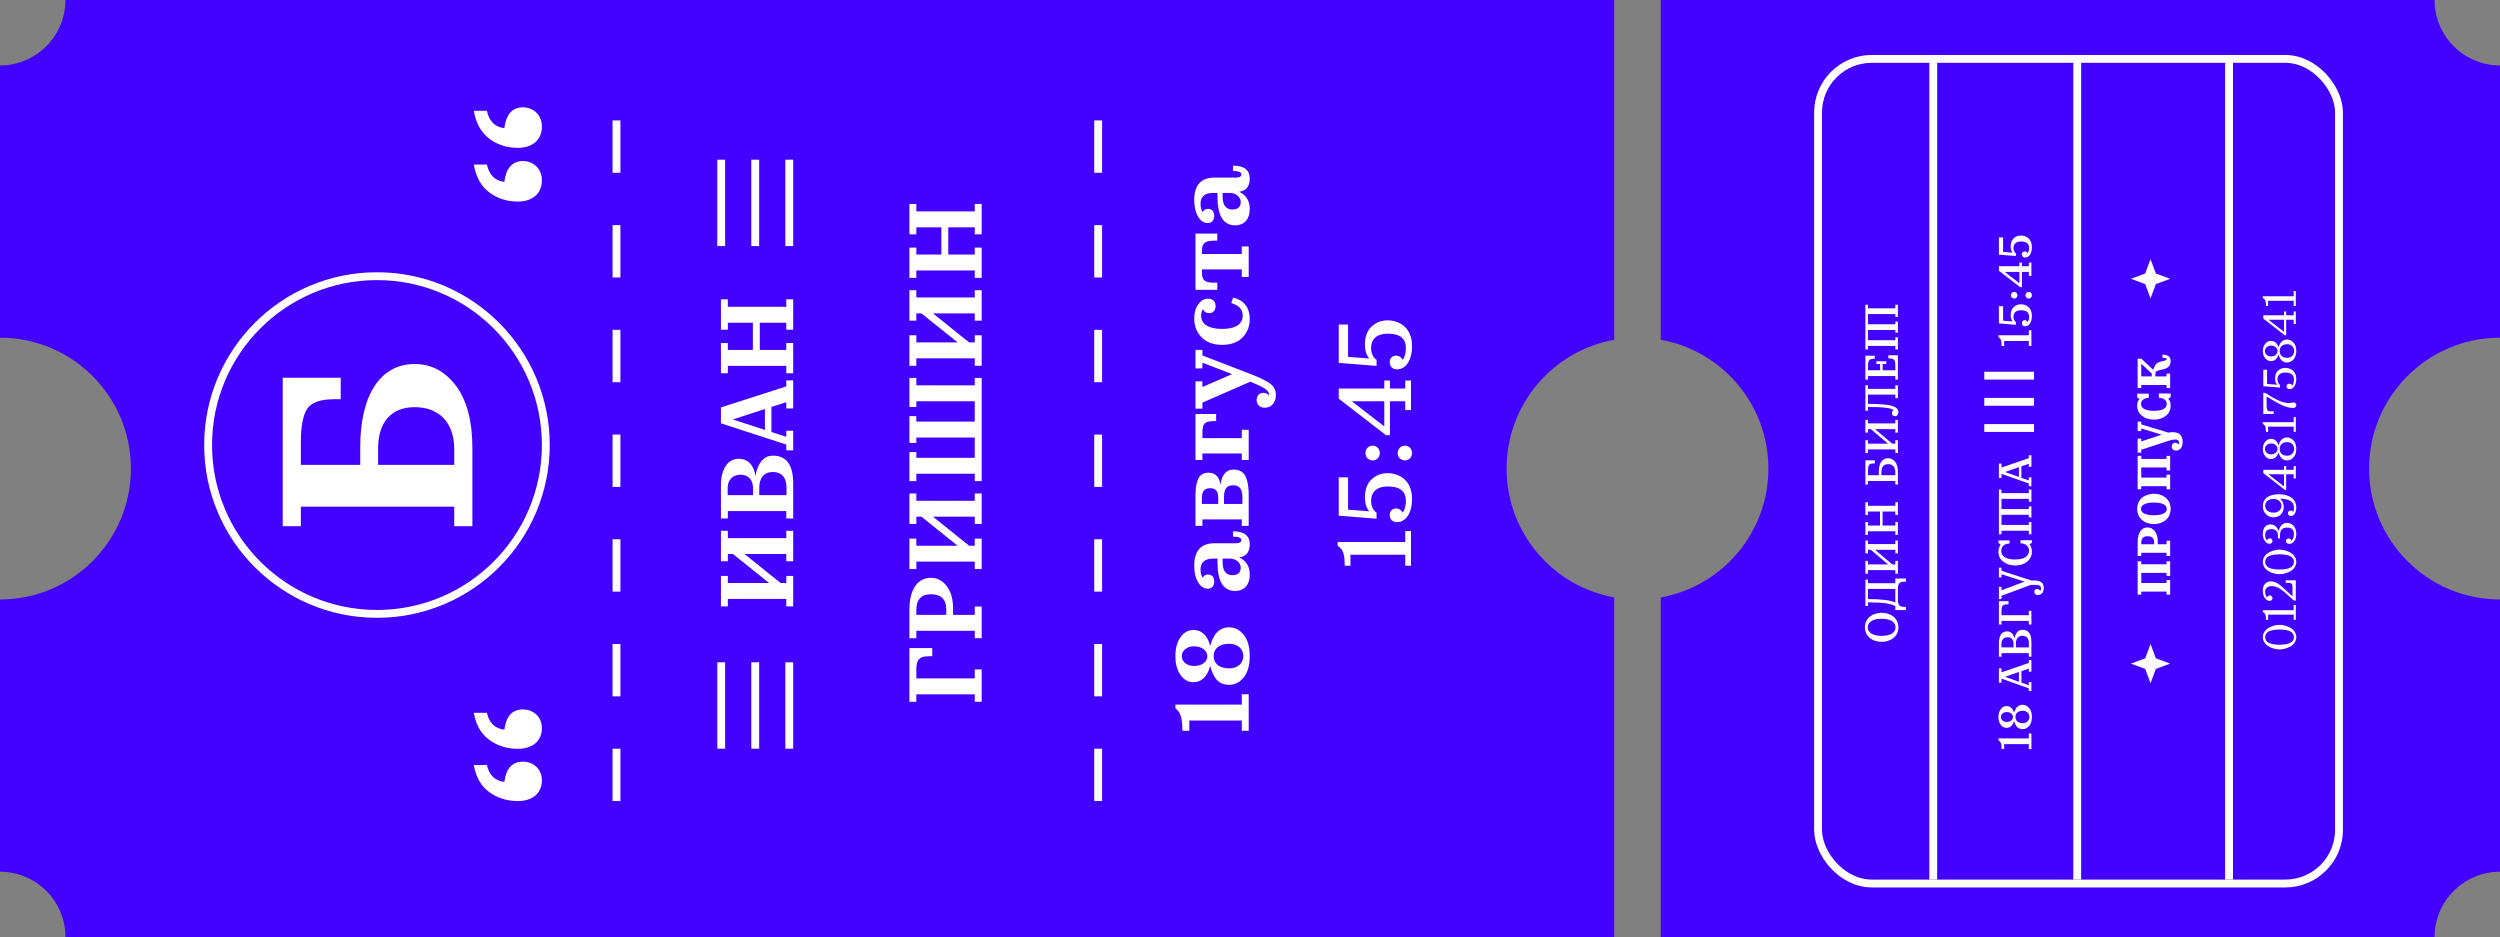 <svg width="955" height="358" viewBox="0 0 955 358" fill="none" xmlns="http://www.w3.org/2000/svg">
<rect x="0" y="0" width="955" height="358" fill="#808080" stroke="none"/>
<path d="M955 129V25C941.2 25 930 13.8 930 0H634.41V129.79C657.79 133.98 675.52 154.42 675.52 179C675.52 203.58 657.79 224.02 634.41 228.21V358H930C930 344.19 941.2 333 955 333V229C927.39 229 905 206.61 905 179C905 151.39 927.39 129 955 129ZM0 25V129C27.61 129 50 151.39 50 179C50 206.61 27.61 229 0 229V333C13.81 333 25 344.19 25 358H616.63V228.21C593.26 224.02 575.52 203.58 575.52 179C575.52 154.42 593.26 133.98 616.63 129.79V0H25C25 13.8 13.81 25 0 25Z" fill="#4301FF"/>
<path d="M300.36 219.996L300.36 222.716L298.2 222.716L284.4 211.636L300.36 211.636L300.36 214.396L303 214.396L303 202.756L300.36 202.756L300.36 205.556L278.04 205.556L278.04 202.756L275.4 202.756L275.4 214.396L278.04 214.396L278.04 211.636L280 211.636L293.8 222.716L278.04 222.716L278.04 219.996L275.4 219.996L275.4 231.636L278.04 231.636L278.04 228.796L300.36 228.796L300.36 231.636L303 231.636L303 219.996L300.36 219.996ZM303 184.702C303 177.622 300.44 174.062 295.28 174.062C293.4 174.062 291.88 174.822 290.76 176.302C289.64 177.782 288.92 179.662 288.6 181.902C288.08 177.862 285.8 175.262 282.28 175.262C280.08 175.262 278.4 176.182 277.2 178.022C276 179.862 275.4 182.302 275.4 185.302L275.4 198.062L278.04 198.062L278.04 195.222L300.36 195.222L300.36 198.062L303 198.062L303 184.702ZM277.96 186.502C277.96 183.302 279.88 181.342 282.88 181.342C285.92 181.342 287.68 183.262 287.68 186.742L287.68 189.142L277.96 189.142L277.96 186.502ZM290.04 186.262C290.04 182.622 291.88 180.302 295.2 180.302C298.56 180.302 300.44 182.462 300.44 186.102L300.44 189.142L290.04 189.142L290.04 186.262ZM292.2 164.232L279.92 160.232L292.2 156.232L292.2 164.232ZM300.36 164.552L300.36 166.872L294.68 165.032L294.68 155.432L300.36 153.632L300.36 156.032L303 156.032L303 145.312L300.36 145.312L300.36 147.592L275.4 155.632L275.4 161.712L300.36 169.832L300.36 172.032L303 172.032L303 164.552L300.36 164.552ZM303 131.035L300.36 131.035L300.36 133.675L290.24 133.675L290.24 123.275L300.36 123.275L300.36 125.955L303 125.955L303 114.355L300.36 114.355L300.36 117.195L278.04 117.195L278.04 114.355L275.4 114.355L275.4 125.955L278.04 125.955L278.04 123.275L287.6 123.275L287.6 133.675L278.04 133.675L278.04 131.035L275.4 131.035L275.4 142.595L278.04 142.595L278.04 139.755L300.36 139.755L300.36 142.595L303 142.595L303 131.035ZM375 255.72L372.36 255.72L372.36 259.16L350.04 259.16L350.04 256.36C350.04 254.28 350.12 253.36 350.76 252.24C351.4 251.12 352.72 250.68 354.96 250.68L356.12 250.68L356.12 247.56L347.4 247.56L347.4 268.08L350.04 268.08L350.04 265.24L372.36 265.24L372.36 268.08L375 268.08L375 255.72ZM375 231.684L372.36 231.684L372.36 234.884L364.08 234.884L364.08 232.604C364.08 228.884 363.28 225.964 361.64 223.884C360 221.764 358 220.724 355.6 220.724C350.68 220.724 347.4 224.964 347.4 232.844L347.4 243.804L350.04 243.804L350.04 240.964L372.36 240.964L372.36 243.804L375 243.804L375 231.684ZM350.04 232.924C350.04 228.964 352.04 227.004 355.56 227.004C359.52 227.004 361.48 228.964 361.48 232.844L361.48 234.884L350.04 234.884L350.04 232.924ZM372.36 205.739L372.36 208.459L370.2 208.459L356.4 197.379L372.36 197.379L372.36 200.139L375 200.139L375 188.499L372.36 188.499L372.36 191.299L350.04 191.299L350.04 188.499L347.4 188.499L347.4 200.139L350.04 200.139L350.04 197.379L352 197.379L365.8 208.459L350.04 208.459L350.04 205.739L347.4 205.739L347.4 217.379L350.04 217.379L350.04 214.539L372.36 214.539L372.36 217.379L375 217.379L375 205.739L372.36 205.739ZM375 144.365L372.36 144.365L372.36 147.205L350.04 147.205L350.04 144.365L347.4 144.365L347.4 155.485L350.04 155.485L350.04 153.285L372.36 153.285L372.36 161.045L350.04 161.045L350.04 158.965L347.4 158.965L347.4 169.205L350.04 169.205L350.04 167.125L372.36 167.125L372.36 174.885L350.04 174.885L350.04 172.685L347.4 172.685L347.4 183.805L350.04 183.805L350.04 180.965L372.36 180.965L372.36 183.805L375 183.805L375 144.365ZM372.36 128.084L372.36 130.804L370.2 130.804L356.4 119.724L372.36 119.724L372.36 122.484L375 122.484L375 110.844L372.36 110.844L372.36 113.644L350.04 113.644L350.04 110.844L347.4 110.844L347.4 122.484L350.04 122.484L350.04 119.724L352 119.724L365.8 130.804L350.04 130.804L350.04 128.084L347.4 128.084L347.4 139.724L350.04 139.724L350.04 136.884L372.36 136.884L372.36 139.724L375 139.724L375 128.084L372.36 128.084ZM375 94.59L372.36 94.59L372.36 97.23L362.24 97.23L362.24 86.83L372.36 86.83L372.36 89.51L375 89.51L375 77.91L372.36 77.91L372.36 80.75L350.04 80.75L350.04 77.91L347.4 77.91L347.4 89.51L350.04 89.51L350.04 86.83L359.6 86.83L359.6 97.23L350.04 97.23L350.04 94.59L347.4 94.59L347.4 106.15L350.04 106.15L350.04 103.31L372.36 103.31L372.36 106.15L375 106.15L375 94.59Z" fill="white"/>
<circle cx="144" cy="170" r="64.5" stroke="white" stroke-width="3"/>
<path d="M114.93 168.555C114.93 162.78 115.77 158.58 117.345 156.165C118.92 153.75 122.385 152.49 127.845 152.49L130.155 152.49L130.155 144.3L108 144.3L108 201L114.93 201L114.93 193.545L173.52 193.545L173.52 201L180.45 201L180.45 171.18C180.45 160.89 178.35 153.015 174.255 147.45C170.055 141.885 164.805 139.05 158.4 139.05C145.485 139.05 137.61 150.6 137.61 170.865L137.61 177.585L114.93 177.585L114.93 168.555ZM144.435 171.39C144.435 161.205 149.475 155.535 158.4 155.535C167.745 155.535 173.52 161.415 173.52 171.6L173.52 177.585L144.435 177.585L144.435 171.39Z" fill="white"/>
<rect x="694.5" y="22.5" width="199" height="315" rx="20.5" stroke="white" stroke-width="3"/>
<path d="M716.486 234.426C714.992 234.876 713.696 235.722 712.958 237.18C712.58 237.9 712.4 238.71 712.4 239.628C712.4 240.546 712.58 241.356 712.958 242.094C714.398 244.92 718.196 245.73 721.094 244.848C722.588 244.398 723.884 243.552 724.622 242.094C725 241.356 725.18 240.546 725.18 239.628C725.18 238.71 725 237.9 724.622 237.18C723.182 234.354 719.384 233.544 716.486 234.426ZM718.79 242.904C715.208 242.904 713.48 241.554 713.48 239.628C713.48 237.738 715.208 236.37 718.79 236.37C722.39 236.37 724.1 237.738 724.1 239.628C724.1 241.554 722.39 242.904 718.79 242.904ZM724.01 224.968L724.01 230.17C722.3 229.306 718.826 228.856 713.57 228.838L713.57 224.968L724.01 224.968ZM727.664 231.862C726.638 231.862 725.936 231.664 725.558 231.286C725.18 230.908 725 230.206 725 229.216L725 224.842C725 223.852 725.18 223.15 725.558 222.772C725.936 222.394 726.638 222.196 727.664 222.196L728.06 222.196L728.06 221.008L724.01 221.008L724.01 222.772L713.57 222.772L713.57 221.404L712.58 221.404L712.58 231.484L713.57 231.484L713.57 230.098C718.7 230.116 722.048 230.422 724.01 231.574L724.01 233.05L728.06 233.05L728.06 231.862L727.664 231.862ZM724.01 214.259L724.01 215.591L722.84 215.591L716.27 210.029L724.01 210.029L724.01 211.379L725 211.379L725 206.483L724.01 206.483L724.01 207.833L713.57 207.833L713.57 206.483L712.58 206.483L712.58 211.379L713.57 211.379L713.57 210.029L714.65 210.029L721.22 215.591L713.57 215.591L713.57 214.259L712.58 214.259L712.58 219.155L713.57 219.155L713.57 217.787L724.01 217.787L724.01 219.155L725 219.155L725 214.259L724.01 214.259ZM725 199.433L724.01 199.433L724.01 200.747L719.15 200.747L719.15 195.419L724.01 195.419L724.01 196.751L725 196.751L725 191.873L724.01 191.873L724.01 193.223L713.57 193.223L713.57 191.873L712.58 191.873L712.58 196.751L713.57 196.751L713.57 195.419L718.16 195.419L718.16 200.747L713.57 200.747L713.57 199.433L712.58 199.433L712.58 204.311L713.57 204.311L713.57 202.943L724.01 202.943L724.01 204.311L725 204.311L725 199.433ZM713.57 179.825C713.57 178.763 713.624 178.277 713.912 177.755C714.2 177.233 714.776 177.035 715.784 177.035L716.18 177.035L716.18 175.847L712.58 175.847L712.58 185.099L713.57 185.099L713.57 183.731L724.01 183.731L724.01 185.099L725 185.099L725 180.311C725 178.601 724.64 177.305 723.92 176.387C723.182 175.469 722.3 175.019 721.256 175.019C719.024 175.019 717.71 176.855 717.71 180.257L717.71 181.535L713.57 181.535L713.57 179.825ZM718.7 180.257C718.7 178.313 719.654 177.305 721.256 177.305C722.912 177.305 724.01 178.349 724.01 180.293L724.01 181.535L718.7 181.535L718.7 180.257ZM724.01 168.153L724.01 169.485L722.84 169.485L716.27 163.923L724.01 163.923L724.01 165.273L725 165.273L725 160.377L724.01 160.377L724.01 161.727L713.57 161.727L713.57 160.377L712.58 160.377L712.58 165.273L713.57 165.273L713.57 163.923L714.65 163.923L721.22 169.485L713.57 169.485L713.57 168.153L712.58 168.153L712.58 173.049L713.57 173.049L713.57 171.681L724.01 171.681L724.01 173.049L725 173.049L725 168.153L724.01 168.153ZM713.57 150.735L724.01 150.735L724.01 152.085L725 152.085L725 147.171L724.01 147.171L724.01 148.539L713.57 148.539L713.57 147.171L712.58 147.171L712.58 156.891L713.57 156.891L713.57 155.469C719.384 155.469 722.372 155.811 723.434 156.693C723.002 156.783 722.696 157.197 722.696 157.827C722.696 158.565 723.236 158.997 723.884 158.997C724.676 158.997 725.18 158.367 725.18 157.521C725.18 155.883 723.704 155.001 720.392 154.587C718.718 154.389 716.45 154.281 713.57 154.263L713.57 150.735ZM721.346 135.707L721.346 136.895L721.526 136.895C722.444 136.895 723.092 137.057 723.47 137.399C723.83 137.723 724.01 138.353 724.01 139.307L724.01 141.449L719.168 141.449L719.168 139.055L720.572 139.055L720.572 137.993L716.792 137.993L716.792 139.055L718.196 139.055L718.196 141.449L713.57 141.449L713.57 139.721C713.57 138.731 713.714 138.029 714.02 137.651C714.326 137.255 714.938 137.057 715.874 137.057L716.144 137.057L716.144 135.869L712.58 135.869L712.58 145.013L713.57 145.013L713.57 143.645L724.01 143.645L724.01 145.013L725 145.013L725 135.707L721.346 135.707ZM712.58 133.508L713.57 133.508L713.57 132.14L724.01 132.14L724.01 133.508L725 133.508L725 128.864L724.01 128.864L724.01 129.944L713.57 129.944L713.57 126.056L724.01 126.056L724.01 127.064L725 127.064L725 122.852L724.01 122.852L724.01 123.86L713.57 123.86L713.57 119.972L724.01 119.972L724.01 121.052L725 121.052L725 116.408L724.01 116.408L724.01 117.776L713.57 117.776L713.57 116.408L712.58 116.408L712.58 133.508Z" fill="white"/>
<path d="M870.772 248.082C872.122 248.082 873.634 247.668 874.948 246.948C876.244 246.21 877.18 244.896 877.18 243.384C877.18 241.872 876.262 240.576 874.966 239.838C873.652 239.1 872.14 238.686 870.772 238.686C869.404 238.686 867.892 239.1 866.614 239.838C865.318 240.576 864.4 241.872 864.4 243.384C864.4 244.896 865.318 246.192 866.614 246.93C867.892 247.668 869.404 248.082 870.772 248.082ZM870.772 246.282C867.118 246.282 865.3 245.31 865.3 243.384C865.3 241.458 867.118 240.486 870.772 240.486C874.444 240.486 876.28 241.458 876.28 243.384C876.28 245.31 874.444 246.282 870.772 246.282ZM876.19 231.12L876.19 233.1L864.4 233.1L864.4 233.748C864.742 233.982 864.976 234.162 865.102 234.306C865.228 234.45 865.354 234.72 865.462 235.116C865.552 235.512 865.606 236.07 865.606 236.79L866.416 236.79L866.416 234.81L876.19 234.81L876.19 236.79L877 236.79L877 231.12L876.19 231.12ZM875.74 227.813L872.374 224.699C871.222 223.637 870.286 222.935 869.548 222.593C868.81 222.251 868.126 222.089 867.496 222.089C865.534 222.089 864.4 223.385 864.4 225.635C864.4 226.859 864.67 227.813 865.21 228.515C865.75 229.199 866.344 229.541 866.974 229.541C867.676 229.541 868.072 229.127 868.072 228.479C868.072 227.849 867.64 227.471 867.064 227.471C866.596 227.471 866.254 227.705 866.038 228.173C865.552 227.741 865.3 227.075 865.3 226.157C865.3 224.645 866.146 223.889 867.838 223.889C868.684 223.889 869.584 224.141 870.52 224.663C871.438 225.167 872.698 226.139 874.264 227.597L876.226 229.415L877 229.415L877 221.657L873.148 221.657L873.148 222.647L873.796 222.647C874.642 222.647 874.912 222.647 875.29 222.917C875.65 223.187 875.74 223.709 875.74 224.699L875.74 227.813ZM870.772 219.352C872.122 219.352 873.634 218.938 874.948 218.218C876.244 217.48 877.18 216.166 877.18 214.654C877.18 213.142 876.262 211.846 874.966 211.108C873.652 210.37 872.14 209.956 870.772 209.956C869.404 209.956 867.892 210.37 866.614 211.108C865.318 211.846 864.4 213.142 864.4 214.654C864.4 216.166 865.318 217.462 866.614 218.2C867.892 218.938 869.404 219.352 870.772 219.352ZM870.772 217.552C867.118 217.552 865.3 216.58 865.3 214.654C865.3 212.728 867.118 211.756 870.772 211.756C874.444 211.756 876.28 212.728 876.28 214.654C876.28 216.58 874.444 217.552 870.772 217.552ZM876.28 204.069C876.28 205.203 875.956 206.013 875.308 206.481C875.11 205.959 874.75 205.707 874.228 205.707C873.652 205.707 873.256 206.049 873.256 206.697C873.256 207.363 873.706 207.759 874.516 207.759C875.236 207.759 875.866 207.417 876.388 206.715C876.91 206.013 877.18 205.113 877.18 204.015C877.18 202.629 876.838 201.567 876.136 200.829C875.434 200.091 874.606 199.731 873.616 199.731C872.104 199.731 870.826 200.847 870.448 202.935C869.854 201.117 868.648 200.325 867.298 200.325C865.624 200.325 864.4 201.567 864.4 203.889C864.4 205.041 864.67 205.977 865.192 206.679C865.714 207.381 866.308 207.723 866.974 207.723C867.676 207.723 868.072 207.309 868.072 206.661C868.072 206.031 867.694 205.653 867.064 205.653C866.542 205.653 866.2 205.923 866.002 206.445C865.534 205.959 865.3 205.275 865.3 204.393C865.3 202.899 866.182 202.125 867.622 202.125C869.062 202.125 870.16 202.791 870.16 204.429L870.16 205.653L870.97 205.653L870.97 204.429C870.97 202.503 871.852 201.549 873.616 201.531C875.398 201.531 876.28 202.377 876.28 204.069ZM868.432 190.607C870.232 190.607 871.492 191.615 871.492 193.217C871.492 194.819 870.232 195.827 868.432 195.827C866.614 195.827 865.3 194.801 865.3 193.217C865.3 191.633 866.614 190.607 868.432 190.607ZM876.28 193.955C876.28 194.693 876.19 195.215 875.992 195.503C875.74 195.197 875.398 195.035 874.984 195.035C874.426 195.035 873.994 195.485 873.994 196.079C873.994 196.727 874.408 197.105 875.11 197.105C875.722 197.105 876.226 196.799 876.604 196.187C876.982 195.575 877.18 194.819 877.18 193.901C877.18 190.247 874.084 188.807 870.502 188.807C865.948 188.807 864.4 191.039 864.4 193.289C864.4 194.567 864.796 195.611 865.588 196.421C866.362 197.231 867.316 197.627 868.432 197.627C869.602 197.627 870.556 197.249 871.294 196.511C872.032 195.755 872.392 194.801 872.392 193.631C872.392 192.335 871.816 191.075 870.88 190.499C874.48 190.499 876.28 191.651 876.28 193.955ZM876.19 178.029L876.19 179.469L873.31 179.469L873.31 178.029L872.5 178.029L872.5 179.469L864.58 179.469L864.58 180.729L872.77 187.119L873.31 187.119L873.31 181.179L876.19 181.179L876.19 182.799L877 182.799L877 178.029L876.19 178.029ZM872.5 185.823L866.542 181.179L872.5 181.179L872.5 185.823ZM873.652 175.883C874.606 175.883 875.434 175.487 876.136 174.695C876.838 173.903 877.18 172.841 877.18 171.491C877.18 170.141 876.838 169.079 876.136 168.287C875.434 167.495 874.606 167.099 873.652 167.099C872.086 167.099 870.988 168.089 870.394 170.051C869.872 168.413 868.774 167.621 867.496 167.621C866.65 167.621 865.912 167.999 865.318 168.737C864.706 169.475 864.4 170.411 864.4 171.509C864.4 172.607 864.706 173.525 865.318 174.263C865.912 175.001 866.65 175.361 867.496 175.361C868.882 175.361 869.836 174.515 870.394 172.841C871.042 175.019 872.122 175.883 873.652 175.883ZM870.016 171.491C870.016 172.661 868.954 173.561 867.514 173.561C866.218 173.561 865.228 172.679 865.228 171.509C865.228 170.933 865.444 170.447 865.894 170.033C866.326 169.619 866.866 169.421 867.496 169.421C868.954 169.421 870.016 170.339 870.016 171.491ZM873.652 168.899C874.48 168.881 875.146 169.133 875.632 169.637C876.118 170.141 876.352 170.753 876.352 171.491C876.352 172.229 876.1 172.841 875.614 173.345C875.128 173.849 874.462 174.101 873.634 174.083C871.816 174.065 870.844 173.003 870.844 171.491C870.844 169.979 871.834 168.917 873.652 168.899ZM876.19 159.307L876.19 161.287L864.4 161.287L864.4 161.935C864.742 162.169 864.976 162.349 865.102 162.493C865.228 162.637 865.354 162.907 865.462 163.303C865.552 163.699 865.606 164.257 865.606 164.977L866.416 164.977L866.416 162.997L876.19 162.997L876.19 164.977L877 164.977L877 159.307L876.19 159.307ZM877.18 154.732C877.18 154.21 876.856 153.724 876.01 153.724C875.92 153.724 875.704 153.76 875.344 153.85C874.984 153.94 874.588 153.976 874.174 153.958C873.76 153.94 873.202 153.868 872.536 153.742C871.186 153.454 869.044 152.464 866.524 150.826L865.354 150.07L864.58 150.07L864.58 158.152L868.54 158.152L868.54 157.162L868.09 157.162C867.064 157.162 866.434 157.018 866.2 156.748C865.966 156.46 865.84 155.776 865.84 154.696L865.84 151.456L866.668 151.978C869.458 153.724 871.744 154.894 873.202 155.344C873.94 155.56 874.48 155.704 874.858 155.758C875.236 155.812 875.614 155.848 875.992 155.848C876.838 155.848 877.18 155.29 877.18 154.732ZM876.28 144.978C876.28 146.04 876.028 146.814 875.542 147.282C875.344 146.814 875.002 146.58 874.48 146.58C873.904 146.58 873.472 146.94 873.472 147.57C873.472 148.272 873.958 148.65 874.606 148.65C875.344 148.65 875.956 148.29 876.442 147.57C876.928 146.85 877.18 145.914 877.18 144.78C877.18 143.394 876.766 142.332 875.92 141.612C875.074 140.874 874.084 140.514 872.968 140.514C871.906 140.514 870.988 140.874 870.232 141.576C869.458 142.278 869.08 143.268 869.08 144.582C869.08 145.644 869.35 146.454 869.908 146.976L866.02 146.67L866.02 141.234L864.58 141.234L864.58 147.534L870.97 148.056L870.97 147.084C870.376 146.67 869.98 145.86 869.98 144.978C869.98 143.34 871.006 142.314 873.004 142.314C875.182 142.314 876.28 143.196 876.28 144.978ZM873.652 138.478C874.606 138.478 875.434 138.082 876.136 137.29C876.838 136.498 877.18 135.436 877.18 134.086C877.18 132.736 876.838 131.674 876.136 130.882C875.434 130.09 874.606 129.694 873.652 129.694C872.086 129.694 870.988 130.684 870.394 132.646C869.872 131.008 868.774 130.216 867.496 130.216C866.65 130.216 865.912 130.594 865.318 131.332C864.706 132.07 864.4 133.006 864.4 134.104C864.4 135.202 864.706 136.12 865.318 136.858C865.912 137.596 866.65 137.956 867.496 137.956C868.882 137.956 869.836 137.11 870.394 135.436C871.042 137.614 872.122 138.478 873.652 138.478ZM870.016 134.086C870.016 135.256 868.954 136.156 867.514 136.156C866.218 136.156 865.228 135.274 865.228 134.104C865.228 133.528 865.444 133.042 865.894 132.628C866.326 132.214 866.866 132.016 867.496 132.016C868.954 132.016 870.016 132.934 870.016 134.086ZM873.652 131.494C874.48 131.476 875.146 131.728 875.632 132.232C876.118 132.736 876.352 133.348 876.352 134.086C876.352 134.824 876.1 135.436 875.614 135.94C875.128 136.444 874.462 136.696 873.634 136.678C871.816 136.66 870.844 135.598 870.844 134.086C870.844 132.574 871.834 131.512 873.652 131.494ZM876.19 118.986L876.19 120.426L873.31 120.426L873.31 118.986L872.5 118.986L872.5 120.426L864.58 120.426L864.58 121.686L872.77 128.076L873.31 128.076L873.31 122.136L876.19 122.136L876.19 123.756L877 123.756L877 118.986L876.19 118.986ZM872.5 126.78L866.542 122.136L872.5 122.136L872.5 126.78ZM876.19 111.206L876.19 113.186L864.4 113.186L864.4 113.834C864.742 114.068 864.976 114.248 865.102 114.392C865.228 114.536 865.354 114.806 865.462 115.202C865.552 115.598 865.606 116.156 865.606 116.876L866.416 116.876L866.416 114.896L876.19 114.896L876.19 116.876L877 116.876L877 111.206L876.19 111.206Z" fill="white"/>
<path d="M829 221.592L827.614 221.592L827.614 222.708L817.966 222.708L817.966 218.838L827.614 218.838L827.614 219.972L829 219.972L829 214.392L827.614 214.392L827.614 215.562L817.966 215.562L817.966 214.392L816.58 214.392L816.58 227.172L817.966 227.172L817.966 225.984L827.614 225.984L827.614 227.172L829 227.172L829 221.592ZM829 206.549L827.614 206.549L827.614 207.899L824.266 207.899L824.266 206.963C824.266 205.235 823.888 203.885 823.15 202.931C822.412 201.959 821.476 201.473 820.36 201.473C818.11 201.473 816.58 203.381 816.58 207.107L816.58 212.363L817.966 212.363L817.966 211.175L827.614 211.175L827.614 212.363L829 212.363L829 206.549ZM817.966 207.197C817.966 205.667 818.812 204.839 820.342 204.839C822.034 204.839 822.88 205.613 822.88 207.179L822.88 207.899L817.966 207.899L817.966 207.197ZM820.486 188.962C818.992 189.412 817.696 190.294 816.958 191.824C816.58 192.58 816.4 193.444 816.4 194.398C816.4 195.352 816.58 196.216 816.958 196.99C818.398 199.924 822.178 200.752 825.112 199.852C826.57 199.366 827.884 198.502 828.622 196.99C829 196.216 829.18 195.352 829.18 194.398C829.18 193.444 829 192.58 828.622 191.824C827.128 188.854 823.438 188.062 820.486 188.962ZM827.704 194.398C827.704 195.91 826.102 196.828 822.79 196.828C819.478 196.828 817.876 195.91 817.876 194.398C817.876 192.904 819.496 191.968 822.79 191.968C826.102 191.968 827.704 192.904 827.704 194.398ZM829 181.33L827.614 181.33L827.614 182.446L817.966 182.446L817.966 178.576L827.614 178.576L827.614 179.71L829 179.71L829 174.13L827.614 174.13L827.614 175.3L817.966 175.3L817.966 174.13L816.58 174.13L816.58 186.91L817.966 186.91L817.966 185.722L827.614 185.722L827.614 186.91L829 186.91L829 181.33ZM833.77 168.789C833.77 166.323 832.474 165.081 829.882 165.081C829.396 165.081 828.892 165.135 828.37 165.261L817.966 162.129L817.966 161.085L816.58 161.085L816.58 164.667L817.966 164.667L817.966 163.695L825.76 166.053L817.966 168.627L817.966 167.565L816.58 167.565L816.58 172.911L817.966 172.911L817.966 171.813L828.334 168.393C829.324 168.051 830.17 167.889 830.872 167.889C831.898 167.889 832.402 168.321 832.402 169.185C832.402 169.455 832.348 169.653 832.222 169.815C831.88 169.347 831.448 169.113 830.944 169.113C830.17 169.113 829.594 169.725 829.594 170.589C829.594 171.507 830.206 172.119 831.214 172.119C832.798 172.119 833.77 170.805 833.77 168.789ZM829.18 151.716L829.18 150.294L824.662 150.294L824.662 151.914C826.39 151.986 827.704 152.832 827.704 154.272C827.704 155.928 826.12 156.936 822.79 156.936C819.478 156.936 817.876 155.928 817.876 154.326C817.876 152.868 818.974 152.076 820.828 152.004L820.828 150.384L816.418 150.384L816.418 151.788L817.246 152.436C816.688 153.084 816.4 153.948 816.4 155.046C816.4 156.612 817.012 157.872 818.236 158.844C819.442 159.816 820.972 160.302 822.79 160.302C824.608 160.302 826.12 159.816 827.344 158.862C828.568 157.89 829.18 156.594 829.18 154.992C829.18 153.822 828.982 153.048 828.28 152.346L829.18 151.716ZM827.614 143.784L823.348 143.784L823.348 142.902C823.348 142.38 823.51 142.002 823.834 141.804C824.14 141.606 824.86 141.39 825.958 141.156C828.28 140.742 829.18 139.644 829.18 137.916C829.18 136.278 828.136 135.468 826.066 135.468L826.066 136.692C827.146 136.692 827.686 136.854 827.686 137.16C827.686 137.52 827.488 137.664 826.48 137.88C825.202 138.114 824.338 138.438 823.87 138.852C823.384 139.248 822.952 140.058 822.538 141.264L818.002 137.034L816.58 137.034L816.58 148.248L817.966 148.248L817.966 147.06L827.614 147.06L827.614 148.248L829 148.248L829 142.722L827.614 142.722L827.614 143.784ZM821.962 143.784L817.966 143.784L817.966 138.96L821.962 142.686L821.962 143.784Z" fill="white"/>
<path d="M814 106.5L819.474 104.474L821.5 99L823.526 104.474L829 106.5L823.526 108.526L821.5 114L819.474 108.526L814 106.5Z" fill="white"/>
<path d="M814 253.5L819.474 251.474L821.5 246L823.526 251.474L829 253.5L823.526 255.526L821.5 261L819.474 255.526L814 253.5Z" fill="white"/>
<path d="M775.01 280.196L775.01 282.068L763.4 282.068L763.4 282.716C763.85 283.022 764.156 283.4 764.336 283.868C764.516 284.318 764.606 285.092 764.606 286.154L765.596 286.154L765.596 284.264L775.01 284.264L775.01 286.154L776 286.154L776 280.196L775.01 280.196ZM776.18 273.872C776.18 272.414 775.838 271.28 775.136 270.47C774.434 269.642 773.606 269.228 772.652 269.228C771.05 269.228 769.97 270.236 769.394 272.27C768.872 270.56 767.792 269.714 766.496 269.714C765.632 269.714 764.894 270.11 764.3 270.902C763.706 271.676 763.4 272.684 763.4 273.89C763.4 275.096 763.706 276.104 764.3 276.878C764.894 277.652 765.632 278.048 766.496 278.048C767.882 278.048 768.854 277.166 769.394 275.384C770.024 277.67 771.068 278.534 772.652 278.534C773.606 278.534 774.434 278.12 775.136 277.31C775.838 276.482 776.18 275.33 776.18 273.872ZM768.962 273.872C768.962 274.97 767.972 275.78 766.55 275.78C765.308 275.78 764.354 274.988 764.354 273.89C764.354 272.828 765.308 272 766.532 272C767.954 272 768.962 272.846 768.962 273.872ZM775.226 273.872C775.226 275.222 774.2 276.266 772.616 276.248C770.834 276.23 769.898 275.258 769.898 273.872C769.898 272.486 770.852 271.532 772.634 271.514C773.408 271.496 774.038 271.73 774.524 272.198C774.992 272.648 775.226 273.206 775.226 273.872ZM771.23 260.436L765.902 258.546L771.23 256.692L771.23 260.436ZM775.01 260.58L775.01 261.768L772.184 260.778L772.184 256.368L775.01 255.396L775.01 256.566L776 256.566L776 252.138L775.01 252.138L775.01 253.236L764.57 256.836L764.57 255.324L763.58 255.324L763.58 260.796L764.57 260.796L764.57 259.248L775.01 262.938L775.01 263.964L776 263.964L776 260.58L775.01 260.58ZM776 245.295C776 242.073 774.866 240.579 772.508 240.579C771.68 240.579 771.014 240.903 770.51 241.569C769.988 242.235 769.664 243.027 769.52 243.963C769.25 242.361 768.224 241.173 766.694 241.173C764.696 241.173 763.58 242.883 763.58 245.619L763.58 250.875L764.57 250.875L764.57 249.507L775.01 249.507L775.01 250.875L776 250.875L776 245.295ZM764.552 245.889C764.552 244.323 765.524 243.423 766.892 243.423C768.314 243.423 769.196 244.305 769.196 246.051L769.196 247.311L764.552 247.311L764.552 245.889ZM770.078 245.709C770.078 243.963 770.996 242.865 772.526 242.865C774.092 242.865 775.028 243.855 775.028 245.601L775.028 247.311L770.078 247.311L770.078 245.709ZM776 233.342L775.01 233.342L775.01 234.998L764.57 234.998L764.57 233.558C764.57 232.532 764.606 232.082 764.894 231.56C765.182 231.038 765.776 230.858 766.784 230.858L767.234 230.858L767.234 229.67L763.58 229.67L763.58 238.562L764.57 238.562L764.57 237.194L775.01 237.194L775.01 238.562L776 238.562L776 233.342ZM780.716 224.625C780.716 222.555 779.438 221.727 776.828 221.727L775.928 221.727L764.57 218.055L764.57 216.849L763.58 216.849L763.58 220.557L764.57 220.557L764.57 219.351L773.372 222.195L764.57 225.471L764.57 224.175L763.58 224.175L763.58 228.837L764.57 228.837L764.57 227.595L775.784 223.419L777.26 223.419C779.042 223.419 779.672 223.761 779.672 224.769C779.672 225.183 779.564 225.507 779.33 225.741C779.042 225.219 778.646 224.949 778.16 224.949C777.53 224.949 777.098 225.399 777.098 226.065C777.098 226.803 777.602 227.307 778.466 227.307C779.78 227.307 780.716 226.263 780.716 224.625ZM776.18 207.3L776.18 206.346L771.842 206.346L771.842 207.534C772.778 207.552 773.552 207.804 774.182 208.326C774.794 208.848 775.1 209.514 775.1 210.36C775.1 212.394 773.318 213.726 769.772 213.726C766.19 213.726 764.48 212.43 764.48 210.504C764.48 208.704 765.65 207.642 767.648 207.624L767.648 206.436L763.418 206.436L763.418 207.39L764.246 208.092C763.688 208.794 763.4 209.694 763.4 210.792C763.4 212.358 764.03 213.636 765.272 214.59C766.514 215.544 768.026 216.012 769.772 216.012C772.058 216.012 774.038 215.238 775.262 213.6C775.874 212.79 776.18 211.818 776.18 210.72C776.18 209.55 775.874 208.632 775.28 208.002L776.18 207.3ZM763.58 204.101L764.57 204.101L764.57 202.733L775.01 202.733L775.01 204.101L776 204.101L776 199.457L775.01 199.457L775.01 200.537L764.57 200.537L764.57 196.649L775.01 196.649L775.01 197.657L776 197.657L776 193.445L775.01 193.445L775.01 194.453L764.57 194.453L764.57 190.565L775.01 190.565L775.01 191.645L776 191.645L776 187.001L775.01 187.001L775.01 188.369L764.57 188.369L764.57 187.001L763.58 187.001L763.58 204.101ZM771.23 182.198L765.902 180.308L771.23 178.454L771.23 182.198ZM775.01 182.342L775.01 183.53L772.184 182.54L772.184 178.13L775.01 177.158L775.01 178.328L776 178.328L776 173.9L775.01 173.9L775.01 174.998L764.57 178.598L764.57 177.086L763.58 177.086L763.58 182.558L764.57 182.558L764.57 181.01L775.01 184.7L775.01 185.726L776 185.726L776 182.342L775.01 182.342Z" fill="white"/>
<path d="M775.01 126.196L775.01 128.068L763.4 128.068L763.4 128.716C763.85 129.022 764.156 129.4 764.336 129.868C764.516 130.318 764.606 131.092 764.606 132.154L765.596 132.154L765.596 130.264L775.01 130.264L775.01 132.154L776 132.154L776 126.196L775.01 126.196ZM776.18 120.646C776.18 117.442 773.948 116.236 771.968 116.236C770.888 116.236 769.97 116.596 769.214 117.316C768.458 118.018 768.08 119.062 768.08 120.412C768.08 121.42 768.332 122.212 768.818 122.788L765.182 122.518L765.182 116.956L763.58 116.956L763.58 123.544L770.078 124.066L770.078 123.022C769.52 122.662 769.142 121.888 769.142 121.042C769.142 119.476 770.096 118.522 772.022 118.522C774.092 118.522 775.118 119.35 775.118 120.988C775.118 121.888 774.938 122.554 774.56 123.004C774.29 122.536 773.93 122.302 773.462 122.302C772.814 122.302 772.346 122.716 772.346 123.454C772.346 124.192 772.868 124.66 773.588 124.66C774.344 124.66 774.974 124.3 775.46 123.562C775.946 122.824 776.18 121.852 776.18 120.646ZM769.43 111.505C768.8 111.505 768.17 111.973 768.17 112.783C768.17 113.593 768.8 114.043 769.43 114.043C770.024 114.043 770.636 113.593 770.636 112.783C770.636 111.973 770.024 111.505 769.43 111.505ZM774.974 111.505C774.344 111.505 773.714 111.973 773.714 112.783C773.714 113.593 774.344 114.043 774.974 114.043C775.568 114.043 776.18 113.593 776.18 112.783C776.18 111.973 775.568 111.505 774.974 111.505ZM775.01 100.315L775.01 101.683L772.382 101.683L772.382 100.315L771.41 100.315L771.41 101.683L763.58 101.683L763.58 103.429L771.698 109.711L772.382 109.711L772.382 103.879L775.01 103.879L775.01 105.391L776 105.391L776 100.315L775.01 100.315ZM771.41 108.199L765.83 103.879L771.41 103.879L771.41 108.199ZM776.18 94.377C776.18 91.173 773.948 89.967 771.968 89.967C770.888 89.967 769.97 90.327 769.214 91.047C768.458 91.749 768.08 92.793 768.08 94.143C768.08 95.151 768.332 95.943 768.818 96.519L765.182 96.249L765.182 90.687L763.58 90.687L763.58 97.275L770.078 97.797L770.078 96.753C769.52 96.393 769.142 95.619 769.142 94.773C769.142 93.207 770.096 92.253 772.022 92.253C774.092 92.253 775.118 93.081 775.118 94.719C775.118 95.619 774.938 96.285 774.56 96.735C774.29 96.267 773.93 96.033 773.462 96.033C772.814 96.033 772.346 96.447 772.346 97.185C772.346 97.923 772.868 98.391 773.588 98.391C774.344 98.391 774.974 98.031 775.46 97.293C775.946 96.555 776.18 95.583 776.18 94.377Z" fill="white"/>
<line x1="758" y1="163.5" x2="777" y2="163.5" stroke="white" stroke-width="3"/>
<line x1="758" y1="153.5" x2="777" y2="153.5" stroke="white" stroke-width="3"/>
<line x1="758" y1="143.5" x2="777" y2="143.5" stroke="white" stroke-width="3"/>
<line x1="738.5" y1="336" x2="738.5" y2="21" stroke="white" stroke-width="3"/>
<line x1="793.5" y1="336" x2="793.5" y2="21" stroke="white" stroke-width="3"/>
<line x1="851.5" y1="336" x2="851.5" y2="21" stroke="white" stroke-width="3"/>
<path d="M536.8 202.88L536.8 207.04L511 207.04L511 208.48C512 209.16 512.68 210 513.08 211.04C513.48 212.04 513.68 213.76 513.68 216.12L515.88 216.12L515.88 211.92L536.8 211.92L536.8 216.12L539 216.12L539 202.88L536.8 202.88ZM539.4 190.547C539.4 183.427 534.44 180.747 530.04 180.747C527.64 180.747 525.6 181.547 523.92 183.147C522.24 184.707 521.4 187.027 521.4 190.027C521.4 192.267 521.96 194.027 523.04 195.307L514.96 194.707L514.96 182.347L511.4 182.347L511.4 196.987L525.84 198.147L525.84 195.827C524.6 195.027 523.76 193.307 523.76 191.427C523.76 187.947 525.88 185.827 530.16 185.827C534.76 185.827 537.04 187.667 537.04 191.307C537.04 193.307 536.64 194.787 535.8 195.787C535.2 194.747 534.4 194.227 533.36 194.227C531.92 194.227 530.88 195.147 530.88 196.787C530.88 198.427 532.04 199.467 533.64 199.467C535.32 199.467 536.72 198.667 537.8 197.027C538.88 195.387 539.4 193.227 539.4 190.547ZM524.4 170.233C523 170.233 521.6 171.273 521.6 173.073C521.6 174.873 523 175.873 524.4 175.873C525.72 175.873 527.08 174.873 527.08 173.073C527.08 171.273 525.72 170.233 524.4 170.233ZM536.72 170.233C535.32 170.233 533.92 171.273 533.92 173.073C533.92 174.873 535.32 175.873 536.72 175.873C538.04 175.873 539.4 174.873 539.4 173.073C539.4 171.273 538.04 170.233 536.72 170.233ZM536.8 145.367L536.8 148.407L530.96 148.407L530.96 145.367L528.8 145.367L528.8 148.407L511.4 148.407L511.4 152.287L529.44 166.247L530.96 166.247L530.96 153.287L536.8 153.287L536.8 156.647L539 156.647L539 145.367L536.8 145.367ZM528.8 162.887L516.4 153.287L528.8 153.287L528.8 162.887ZM539.4 132.171C539.4 125.051 534.44 122.371 530.04 122.371C527.64 122.371 525.6 123.171 523.92 124.771C522.24 126.331 521.4 128.651 521.4 131.651C521.4 133.891 521.96 135.651 523.04 136.931L514.96 136.331L514.96 123.971L511.4 123.971L511.4 138.611L525.84 139.771L525.84 137.451C524.6 136.651 523.76 134.931 523.76 133.051C523.76 129.571 525.88 127.451 530.16 127.451C534.76 127.451 537.04 129.291 537.04 132.931C537.04 134.931 536.64 136.411 535.8 137.411C535.2 136.371 534.4 135.851 533.36 135.851C531.92 135.851 530.88 136.771 530.88 138.411C530.88 140.051 532.04 141.091 533.64 141.091C535.32 141.091 536.72 140.291 537.8 138.651C538.88 137.011 539.4 134.851 539.4 132.171Z" fill="white"/>
<path d="M474.36 265.2L474.36 269.16L449 269.16L449 270.6C450.88 271.88 451.68 274.24 451.68 279.16L454.32 279.16L454.32 275.24L474.36 275.24L474.36 279.16L477 279.16L477 265.2L474.36 265.2ZM477.4 250.644C477.4 247.124 476.64 244.404 475.12 242.524C473.6 240.604 471.76 239.644 469.56 239.644C465.96 239.644 463.56 242.004 462.32 246.684C461.16 242.644 459 240.644 455.88 240.644C453.92 240.644 452.28 241.564 450.96 243.404C449.64 245.244 449 247.644 449 250.644C449 253.604 449.64 256.004 450.96 257.844C452.28 259.684 453.92 260.604 455.88 260.604C458.96 260.604 461.12 258.524 462.32 254.404C463.64 259.644 466 261.604 469.56 261.604C471.76 261.604 473.6 260.644 475.12 258.764C476.64 256.844 477.4 254.124 477.4 250.644ZM461.2 250.644C461.2 252.844 459.12 254.404 456.08 254.404C453.48 254.404 451.44 252.844 451.44 250.644C451.44 248.524 453.44 246.884 456.04 246.884C459.08 246.884 461.2 248.524 461.2 250.644ZM474.96 250.644C474.96 253.324 472.8 255.364 469.44 255.324C465.64 255.284 463.6 253.404 463.6 250.644C463.6 247.804 465.68 245.964 469.48 245.924C472.8 245.884 474.96 247.924 474.96 250.644ZM477.4 207.955C477.4 204.635 475.28 202.955 471 202.955L471 204.995C473.12 204.995 474.2 205.435 474.2 206.275C474.2 207.115 473.52 207.515 472.12 207.515L464.04 207.515C458.8 207.515 456.2 210.355 456.2 216.035C456.2 218.675 456.68 220.795 457.68 222.435C458.64 224.075 459.88 224.875 461.4 224.875C462.84 224.875 463.84 223.915 463.84 222.155C463.84 220.395 462.88 219.475 461.44 219.475C460.52 219.475 459.84 219.875 459.44 220.715C458.88 219.875 458.6 218.795 458.6 217.475C458.6 215.035 460.08 213.395 463.24 213.395L465.08 213.395L465.08 214.835C465.08 222.115 467.32 225.755 471.84 225.755C475.32 225.755 477.4 223.395 477.4 219.515C477.4 216.355 476.04 214.195 473.36 212.955C476.04 212.555 477.4 210.875 477.4 207.955ZM473.96 216.915C473.96 218.675 472.84 219.715 470.8 219.715C468.28 219.715 467.04 218.035 467.04 214.715L467.04 213.395L469.84 213.395C472.08 213.395 473.96 214.875 473.96 216.915ZM477 188.97C477 186.41 476.76 184.65 476.08 182.61C475.32 180.53 473.68 179.37 471.24 179.37C468.08 179.37 466.56 181.89 466.28 185.29C465.8 182.13 464.24 180.57 461.64 180.57C459.68 180.57 458.28 181.49 457.6 183.21C456.92 184.93 456.68 186.69 456.68 189.21L456.68 200.89L459.32 200.89L459.32 198.41L474.36 198.41L474.36 200.89L477 200.89L477 188.97ZM459.12 190.33C459.12 187.73 460.04 186.49 462.28 186.49C464.48 186.49 465.36 187.73 465.36 190.29L465.36 192.49L459.12 192.49L459.12 190.33ZM467.56 192.49L467.56 190.13C467.56 186.97 468.36 185.37 471.08 185.37C473.64 185.37 474.6 186.97 474.6 190.13L474.6 192.49L467.56 192.49ZM474.36 164.195L474.36 167.355L459.32 167.355L459.32 165.195C459.32 163.555 459.6 162.395 460.16 161.795C460.72 161.195 461.8 160.875 463.44 160.875L464.56 160.875L464.56 158.155L456.68 158.155L456.68 175.715L459.32 175.715L459.32 173.235L474.36 173.235L474.36 175.715L477 175.715L477 164.195L474.36 164.195ZM487.4 150.918C487.4 149.118 486.72 147.718 485.32 146.638C483.92 145.558 481.32 144.278 477.52 142.798L459.32 135.798L459.32 133.638L456.68 133.638L456.68 140.718L459.32 140.718L459.32 138.558L470.64 142.918L459.32 147.838L459.32 145.678L456.68 145.678L456.68 156.118L459.32 156.118L459.32 153.798L477.64 145.798C480.64 147.038 482.56 147.998 483.48 148.678C484.4 149.358 484.84 150.158 484.84 151.158C484.32 150.438 483.56 150.078 482.52 150.078C481.04 150.078 480.04 151.198 480.04 152.838C480.04 154.558 481.32 155.758 483.08 155.758C485.68 155.758 487.4 153.798 487.4 150.918ZM470.36 115.774C473.28 116.614 474.72 118.214 474.72 120.574C474.72 123.734 472.08 125.654 466.84 125.654C461.72 125.654 458.84 123.814 458.84 120.654C458.84 119.494 459.08 118.654 459.6 118.094C459.92 119.094 460.72 119.614 462 119.614C463.44 119.614 464.36 118.534 464.36 116.814C464.36 115.094 463.2 114.094 461.4 114.094C460 114.094 458.76 114.814 457.76 116.214C456.72 117.614 456.2 119.414 456.2 121.694C456.2 124.534 457.12 126.894 459 128.854C460.88 130.774 463.48 131.734 466.84 131.734C470.16 131.734 472.76 130.814 474.64 128.934C476.48 127.054 477.4 124.694 477.4 121.854C477.4 117.654 475.32 114.654 471.04 113.694L470.36 115.774ZM474.36 94.146L474.36 97.026L459.16 97.026L459.16 95.506C459.16 92.906 460.48 91.946 463.56 91.946L465 91.946L465 89.226L456.68 89.226L456.68 110.706L465 110.706L465 107.986L463.56 107.986C460.48 107.986 459.16 107.106 459.16 104.426L459.16 102.906L474.36 102.906L474.36 105.826L477 105.826L477 94.146L474.36 94.146ZM477.4 68.272C477.4 64.952 475.28 63.272 471 63.272L471 65.312C473.12 65.312 474.2 65.752 474.2 66.592C474.2 67.432 473.52 67.832 472.12 67.832L464.04 67.832C458.8 67.832 456.2 70.672 456.2 76.352C456.2 78.992 456.68 81.112 457.68 82.752C458.64 84.392 459.88 85.192 461.4 85.192C462.84 85.192 463.84 84.232 463.84 82.472C463.84 80.712 462.88 79.792 461.44 79.792C460.52 79.792 459.84 80.192 459.44 81.032C458.88 80.192 458.6 79.112 458.6 77.792C458.6 75.352 460.08 73.712 463.24 73.712L465.08 73.712L465.08 75.152C465.08 82.432 467.32 86.072 471.84 86.072C475.32 86.072 477.4 83.712 477.4 79.832C477.4 76.672 476.04 74.512 473.36 73.272C476.04 72.872 477.4 71.192 477.4 68.272ZM473.96 77.232C473.96 78.992 472.84 80.032 470.8 80.032C468.28 80.032 467.04 78.352 467.04 75.032L467.04 73.712L469.84 73.712C472.08 73.712 473.96 75.192 473.96 77.232Z" fill="white"/>
<line x1="419.5" y1="306" x2="419.5" y2="41" stroke="white" stroke-width="3" stroke-dasharray="20 20"/>
<line x1="235.5" y1="306" x2="235.5" y2="41" stroke="white" stroke-width="3" stroke-dasharray="20 20"/>
<line x1="275.5" y1="94" x2="275.5" y2="61" stroke="white" stroke-width="3"/>
<line x1="288.5" y1="94" x2="288.5" y2="61" stroke="white" stroke-width="3"/>
<line x1="301.5" y1="94" x2="301.5" y2="61" stroke="white" stroke-width="3"/>
<line x1="275.5" y1="286" x2="275.5" y2="253" stroke="white" stroke-width="3"/>
<line x1="288.5" y1="286" x2="288.5" y2="253" stroke="white" stroke-width="3"/>
<line x1="301.5" y1="286" x2="301.5" y2="253" stroke="white" stroke-width="3"/>
<path d="M181 272.29C181.788 276.848 183.714 280.288 186.865 282.609C190.017 284.931 193.694 286.049 197.808 286.049C203.148 286.049 207 283.297 207 278.138C207 273.666 203.586 271 199.734 271C195.707 271 193.343 273.58 192.643 278.74C189.054 278.31 186.865 276.16 185.99 272.29L181 272.29ZM181 292.241C181.788 296.799 183.714 300.238 186.865 302.56C190.017 304.882 193.694 306 197.808 306C203.148 306 207 303.248 207 298.089C207 293.617 203.586 290.951 199.734 290.951C195.707 290.951 193.343 293.531 192.643 298.691C189.054 298.261 186.865 296.111 185.99 292.241L181 292.241Z" fill="white"/>
<path d="M181 42.327C181.788 47.015 183.714 50.553 186.865 52.941C190.017 55.329 193.694 56.479 197.808 56.479C203.148 56.479 207 53.649 207 48.342C207 43.742 203.586 41 199.734 41C195.707 41 193.343 43.654 192.643 48.961C189.054 48.519 186.865 46.307 185.99 42.327L181 42.327ZM181 62.848C181.788 67.536 183.714 71.074 186.865 73.462C190.017 75.85 193.694 77 197.808 77C203.148 77 207 74.17 207 68.862C207 64.263 203.586 61.521 199.734 61.521C195.707 61.521 193.343 64.175 192.643 69.482C189.054 69.039 186.865 66.828 185.99 62.848L181 62.848Z" fill="white"/>
</svg>
